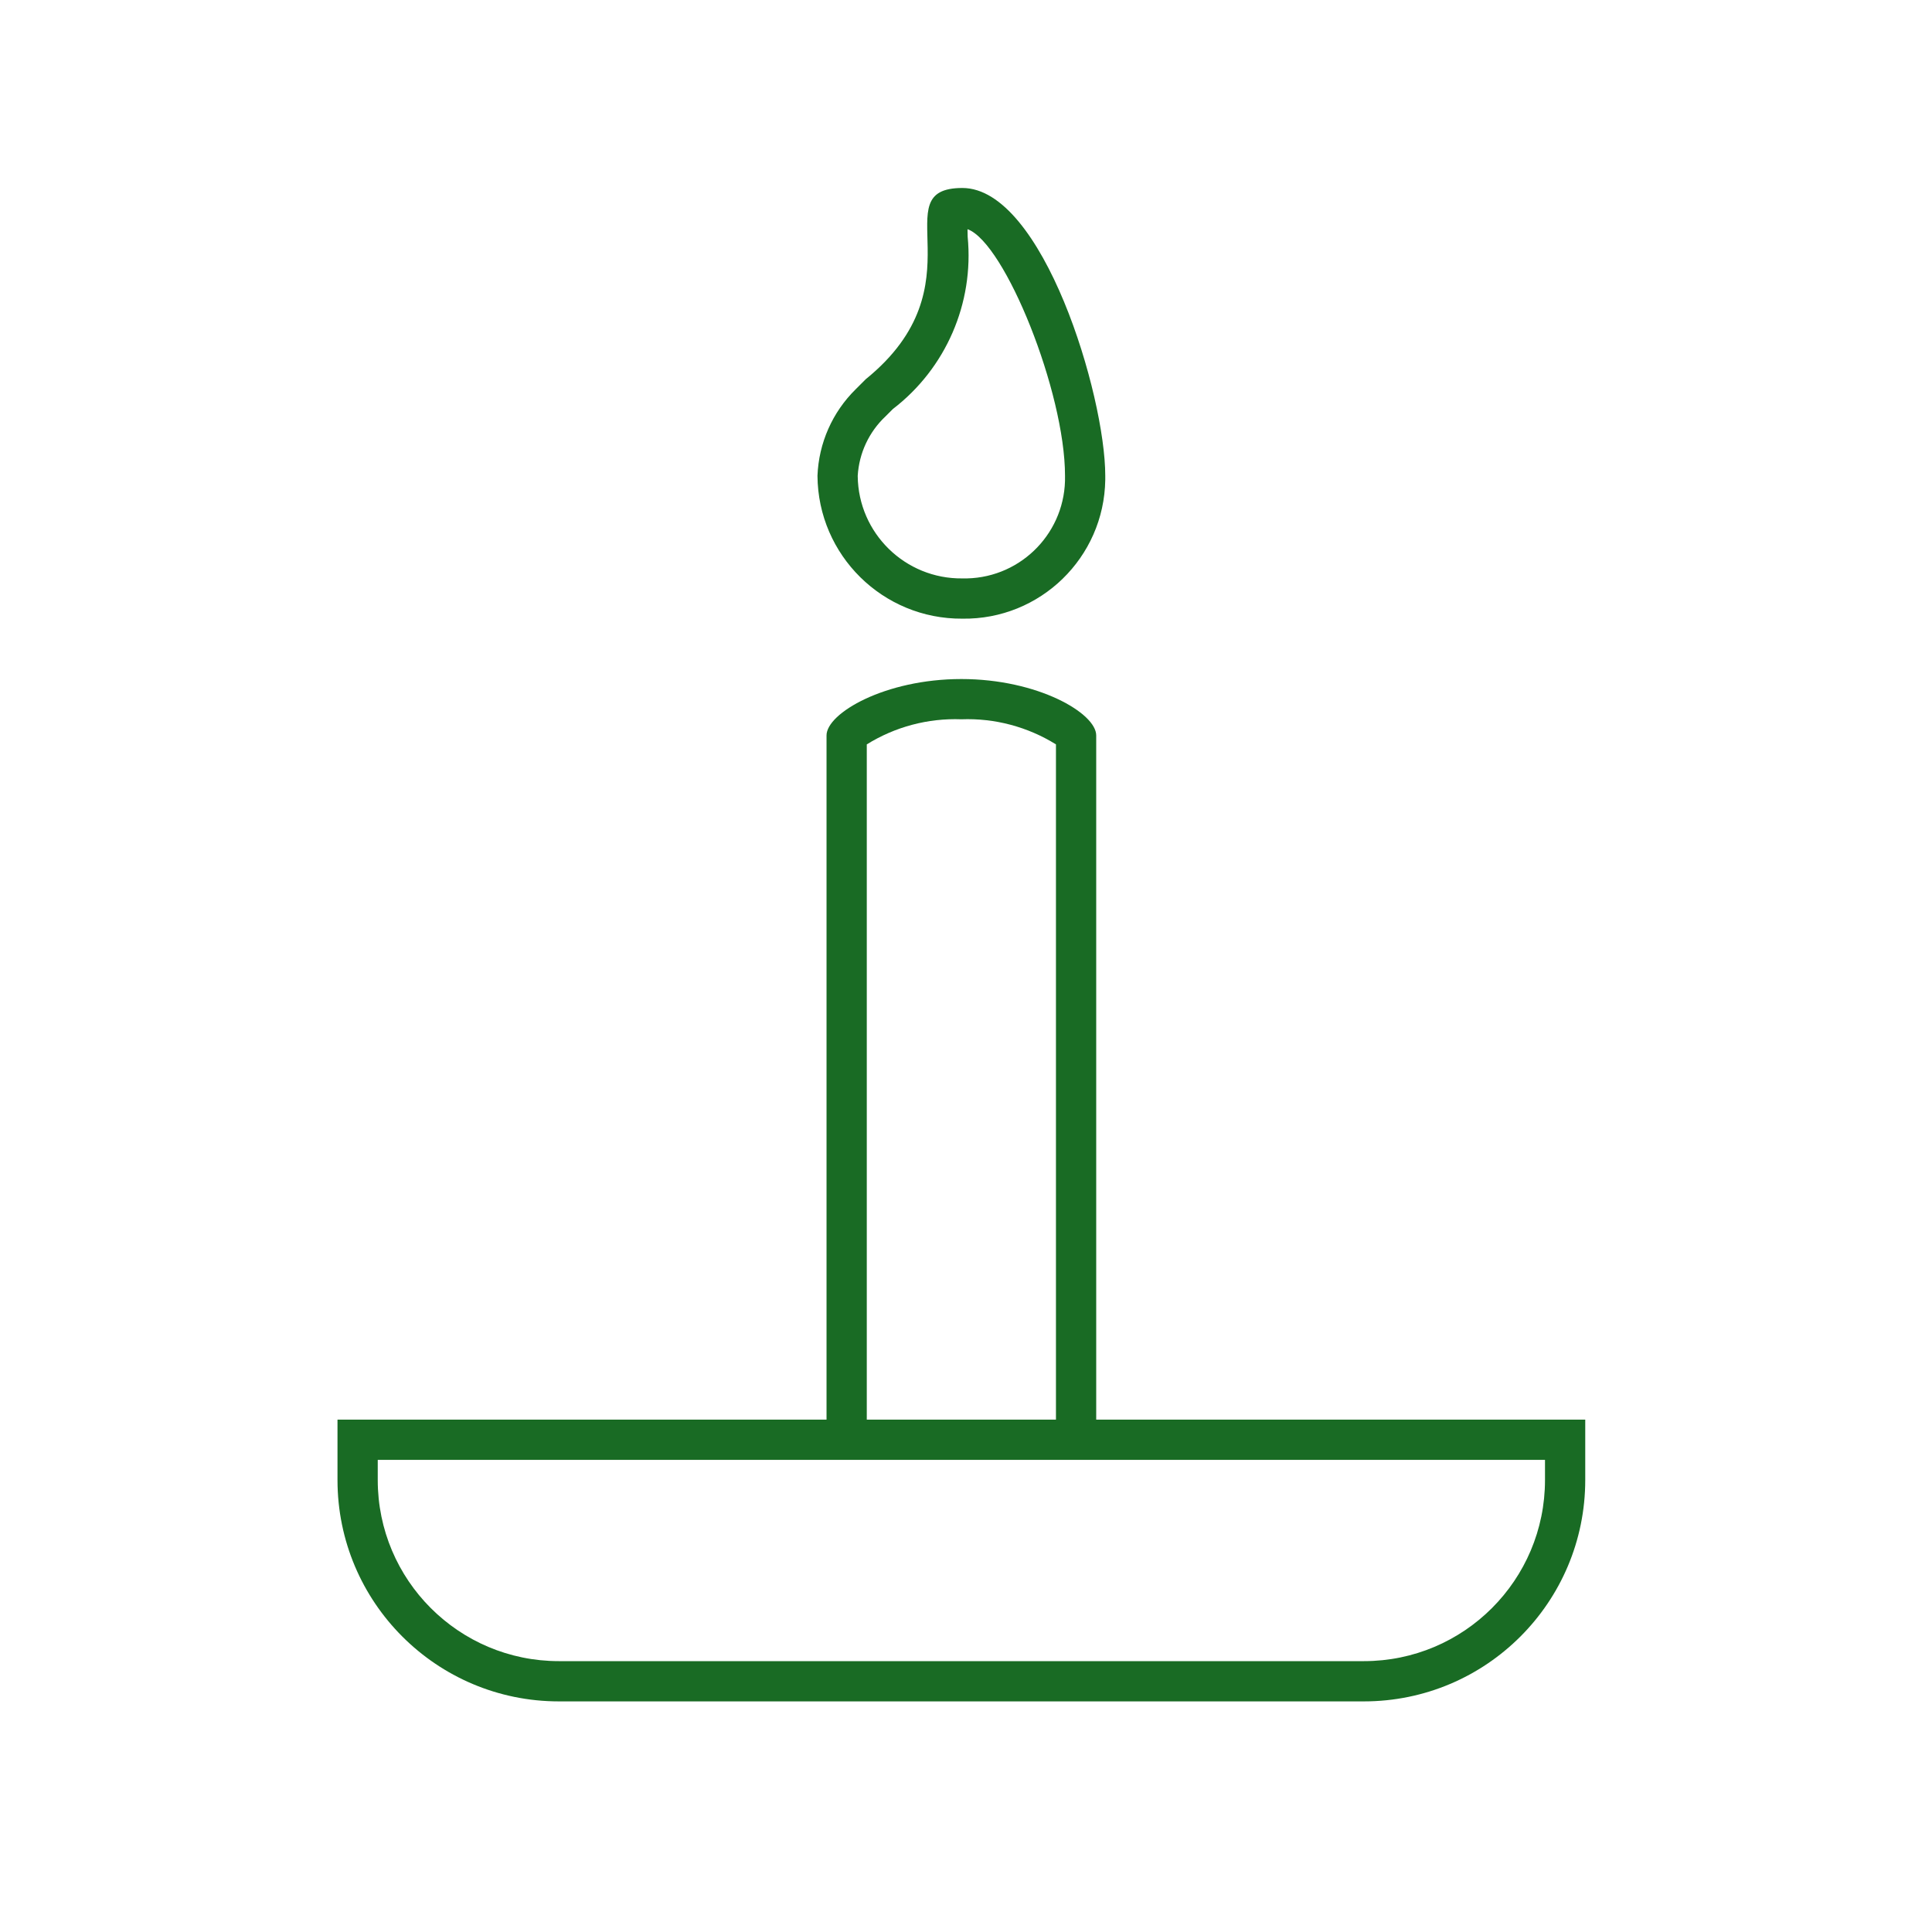 <svg width="96" height="96" xmlns="http://www.w3.org/2000/svg" xmlns:xlink="http://www.w3.org/1999/xlink" xml:space="preserve" overflow="hidden"><g><path d="M54.47 70.541 54.47 36.541C54.47 35.441 51.57 33.741 47.77 33.741 43.97 33.741 41.07 35.441 41.07 36.541L41.07 70.541 16.77 70.541 16.77 73.541C16.77 79.616 21.695 84.541 27.77 84.541L67.77 84.541C73.845 84.541 78.77 79.616 78.77 73.541L78.77 70.541ZM43.07 36.988C44.477 36.114 46.114 35.679 47.77 35.741 49.426 35.679 51.062 36.113 52.47 36.988L52.47 70.541 43.07 70.541ZM76.77 73.541C76.77 78.512 72.741 82.541 67.77 82.541L27.77 82.541C22.799 82.541 18.77 78.512 18.77 73.541L18.77 72.541 76.77 72.541Z" fill="#196B24"/><path d="M47.82 30.741C51.686 30.797 54.864 27.708 54.92 23.842 54.921 23.775 54.921 23.708 54.92 23.641 54.92 19.641 51.82 9.341 47.82 9.341 43.82 9.341 48.82 14.141 43.02 18.841L42.52 19.341C41.361 20.48 40.682 22.018 40.62 23.641 40.646 27.589 43.868 30.767 47.816 30.741 47.817 30.741 47.819 30.741 47.82 30.741ZM44 20.69 44.364 20.326C46.998 18.306 48.404 15.07 48.083 11.766 48.083 11.653 48.077 11.527 48.075 11.403 48.074 11.398 48.077 11.393 48.082 11.392 48.084 11.392 48.086 11.392 48.088 11.393 49.937 12.087 52.92 19.48 52.92 23.641 52.983 26.395 50.801 28.678 48.047 28.741 47.971 28.743 47.895 28.743 47.82 28.741 44.981 28.774 42.653 26.5 42.62 23.662 42.62 23.655 42.62 23.648 42.62 23.641 42.686 22.517 43.18 21.461 44 20.69Z" fill="#196B24"/></g></svg>